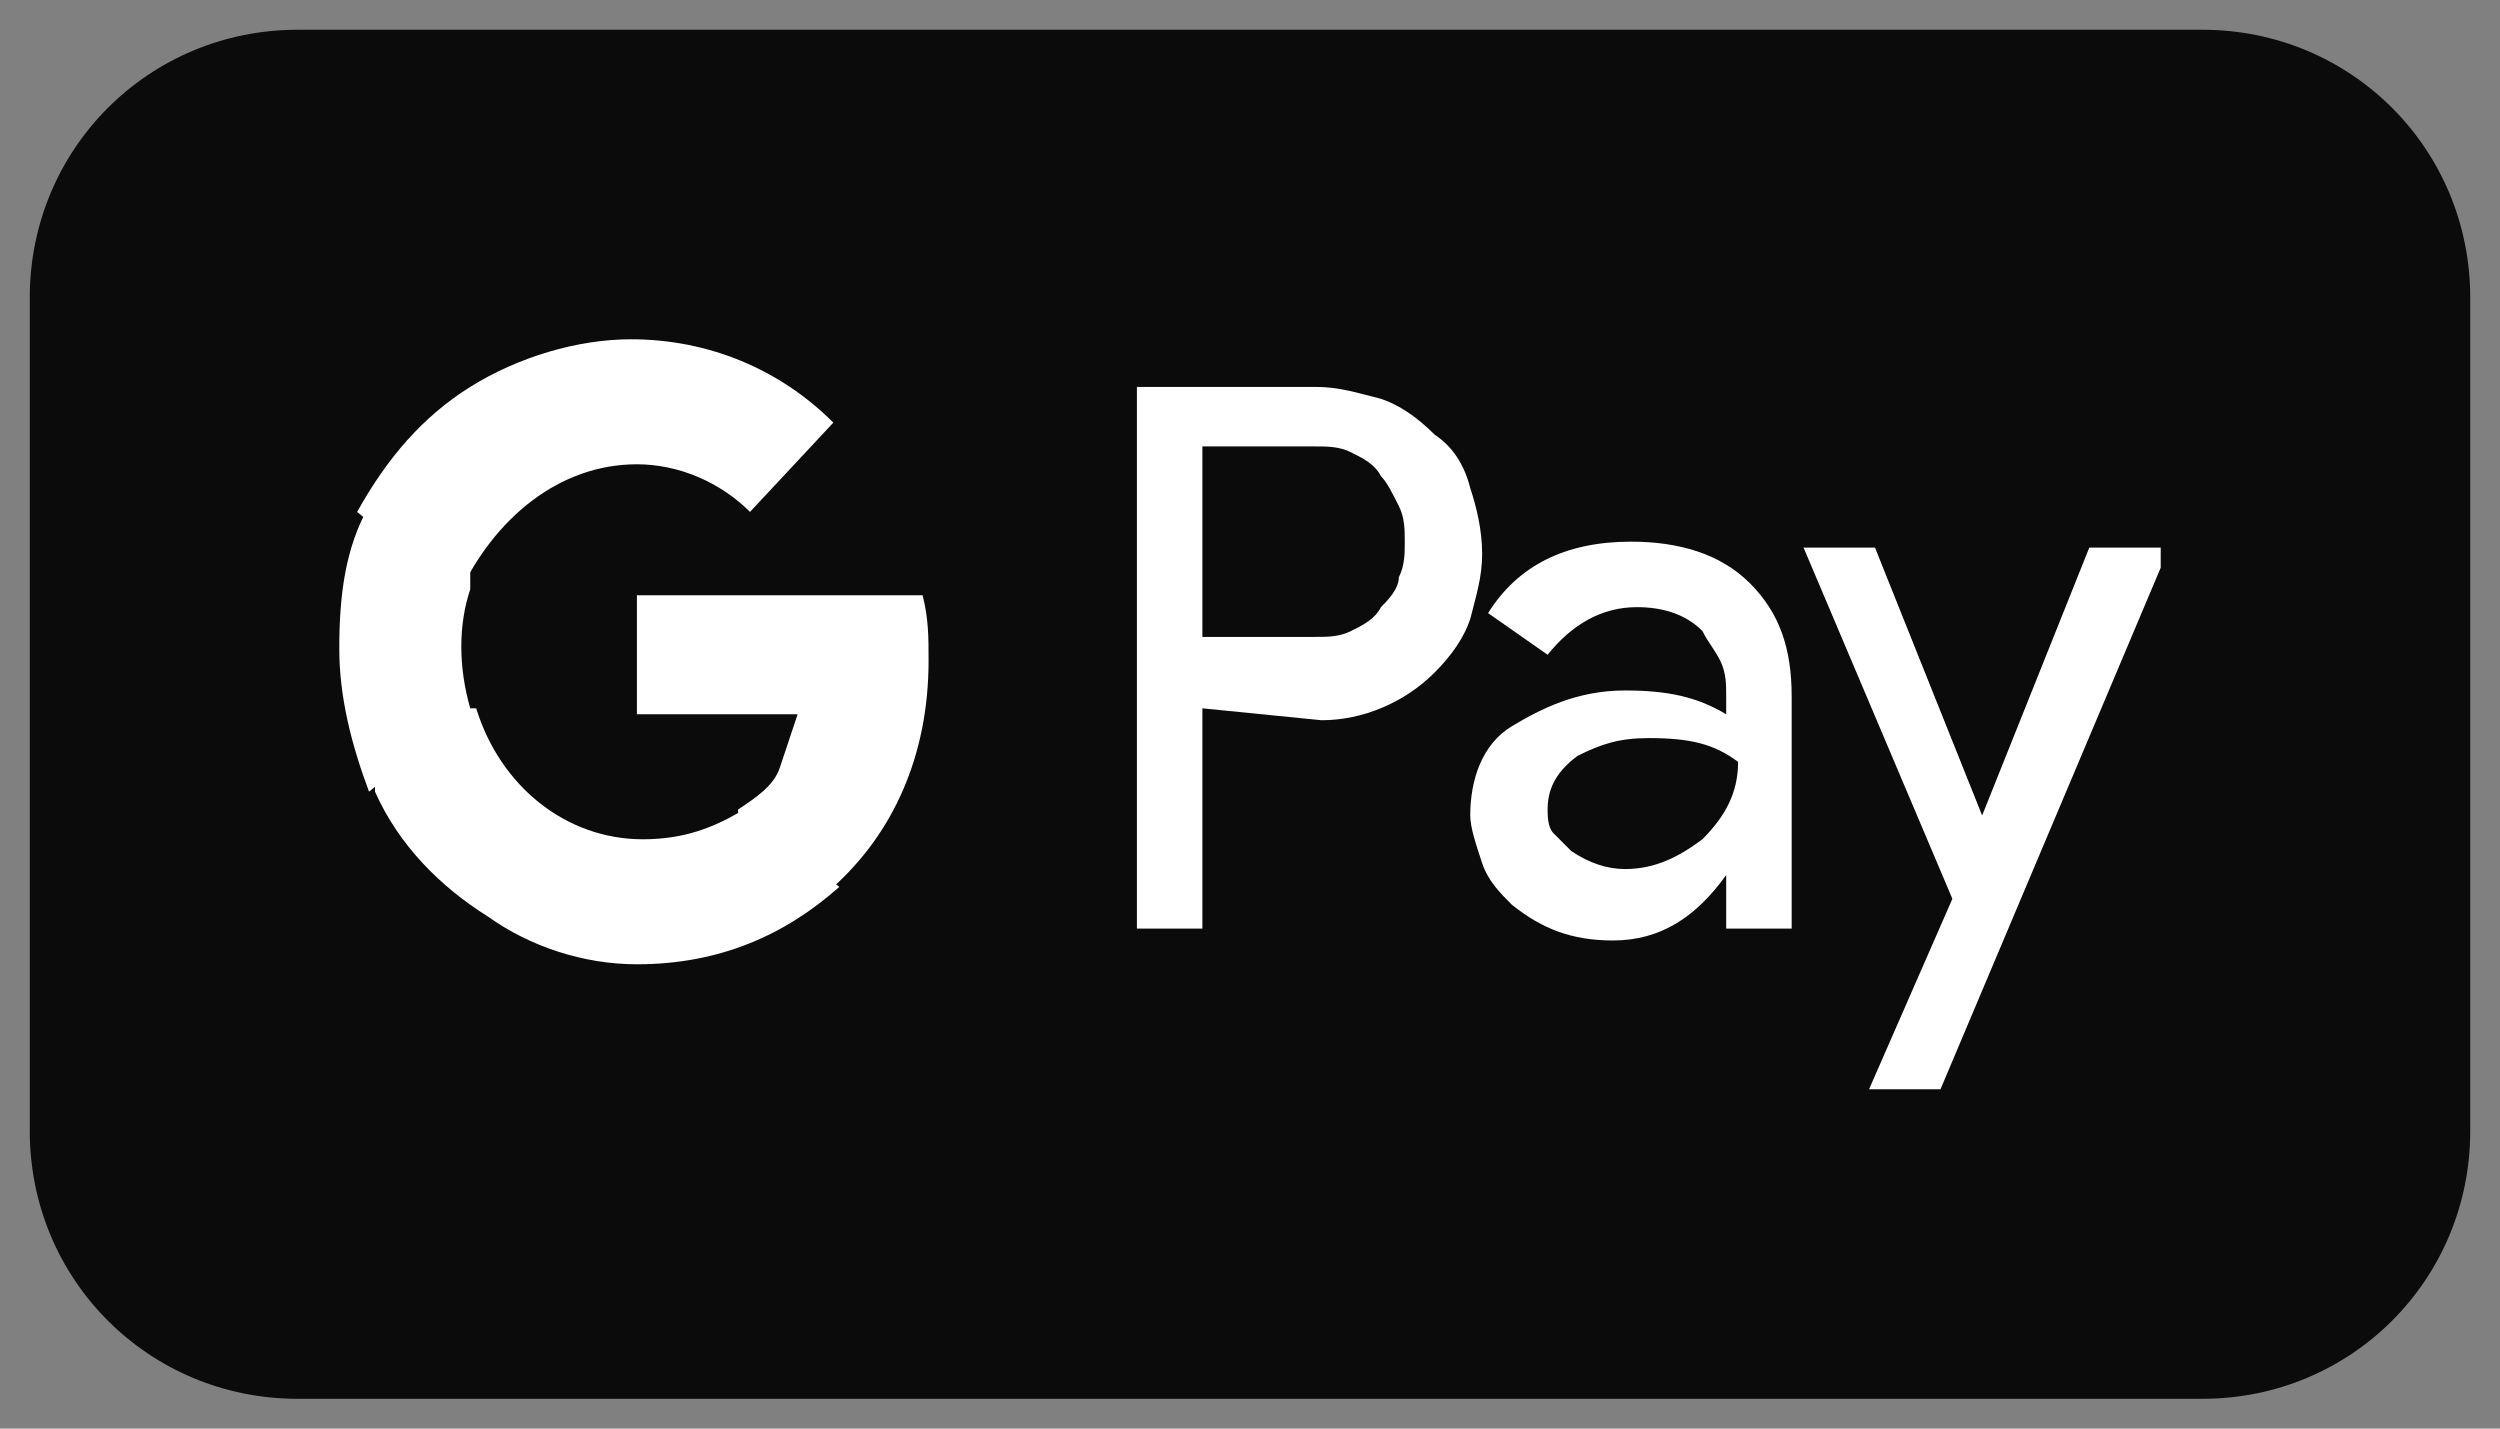 <?xml version="1.0" encoding="utf-8"?>
<!-- Generator: Adobe Illustrator 19.0.0, SVG Export Plug-In . SVG Version: 6.00 Build 0)  -->
<svg version="1.1" id="Layer_1" xmlns="http://www.w3.org/2000/svg" xmlns:xlink="http://www.w3.org/1999/xlink" x="0px" y="0px"
	 viewBox="-458 269 42 24" style="enable-background:new -458 269 42 24;" xml:space="preserve">
<rect x="-458" y="269" width="42" height="24" fill="#808080" stroke="none"/>
<style type="text/css">
	.st0{fill:#0B0B0C;}
	.st1{clip-path:url(#SVGID_2_);}
	.st2{fill:#FFFFFF;}
</style>
<path class="st0" d="M-453,269.5h32c2.5,0,4.5,2,4.5,4.5v14c0,2.5-2,4.5-4.5,4.5h-32c-2.5,0-4.5-2-4.5-4.5v-14
	C-457.5,271.5-455.5,269.5-453,269.5z"/>
<g>
	<defs>
		<rect id="SVGID_1_" x="-452.4" y="274.7" width="30.7" height="12.6"/>
	</defs>
	<clipPath id="SVGID_2_">
		<use xlink:href="#SVGID_1_"  style="overflow:visible;"/>
	</clipPath>
	<g class="st1">
		<path class="st2" d="M-437.8,280.9v3.7h-1.1v-9.1h3c0.4,0,0.7,0.1,1.1,0.2c0.3,0.1,0.6,0.3,0.9,0.6c0.3,0.2,0.5,0.5,0.6,0.9
			c0.1,0.3,0.2,0.7,0.2,1.1c0,0.4-0.1,0.7-0.2,1.1c-0.1,0.3-0.3,0.6-0.6,0.9c-0.5,0.5-1.2,0.8-1.9,0.8L-437.8,280.9L-437.8,280.9z
			 M-437.8,276.5v3.2h1.9c0.2,0,0.4,0,0.6-0.1c0.2-0.1,0.4-0.2,0.5-0.4c0.1-0.1,0.3-0.3,0.3-0.5c0.1-0.2,0.1-0.4,0.1-0.6
			s0-0.4-0.1-0.6c-0.1-0.2-0.2-0.4-0.3-0.5c-0.1-0.2-0.3-0.3-0.5-0.4c-0.2-0.1-0.4-0.1-0.6-0.1L-437.8,276.5L-437.8,276.5z"/>
		<path class="st2" d="M-430.6,278.1c0.8,0,1.5,0.2,2,0.7c0.5,0.5,0.7,1.1,0.7,1.9v3.9h-1.1v-0.9h0c-0.5,0.7-1.1,1.1-1.9,1.1
			c-0.7,0-1.2-0.2-1.7-0.6c-0.2-0.2-0.4-0.4-0.5-0.7c-0.1-0.3-0.2-0.6-0.2-0.8c0-0.6,0.2-1.2,0.7-1.5s1.1-0.6,1.9-0.6
			c0.7,0,1.2,0.1,1.7,0.4v-0.3c0-0.2,0-0.4-0.1-0.6c-0.1-0.2-0.2-0.3-0.3-0.5c-0.3-0.3-0.7-0.4-1.1-0.4c-0.6,0-1.1,0.3-1.5,0.8
			l-1-0.7C-432.5,278.5-431.7,278.1-430.6,278.1z M-432,282.6c0,0.1,0,0.3,0.1,0.4c0.1,0.1,0.2,0.2,0.3,0.3c0.3,0.2,0.6,0.3,0.9,0.3
			c0.5,0,0.9-0.2,1.3-0.5c0.4-0.4,0.6-0.8,0.6-1.3c-0.4-0.3-0.8-0.4-1.5-0.4c-0.5,0-0.8,0.1-1.2,0.3C-431.9,282-432,282.3-432,282.6
			z"/>
		<path class="st2" d="M-421.6,278.3l-3.8,9h-1.2l1.4-3.2l-2.5-5.9h1.2l1.8,4.5h0l1.8-4.5H-421.6z"/>
		<path class="st2" d="M-442.4,280.1c0-0.4,0-0.7-0.1-1.1h-4.8v2h2.7c-0.1,0.3-0.2,0.6-0.3,0.9s-0.4,0.5-0.7,0.7v1.3h1.6
			C-443,283-442.4,281.7-442.4,280.1z"/>
		<path class="st2" d="M-447.3,285.2c1.4,0,2.5-0.5,3.4-1.3l-1.6-1.3c-0.5,0.3-1,0.5-1.7,0.5c-1.3,0-2.4-0.9-2.8-2.2h-1.7v1.4
			c0.4,0.9,1.1,1.6,1.9,2.1C-449.1,284.9-448.2,285.2-447.3,285.2z"/>
		<path class="st2" d="M-450.1,280.9c-0.2-0.7-0.2-1.4,0-2v-1.4h-1.7c-0.4,0.7-0.5,1.5-0.5,2.4c0,0.8,0.2,1.6,0.5,2.4L-450.1,280.9z
			"/>
		<path class="st2" d="M-447.3,276.8c0.7,0,1.4,0.3,1.9,0.8l1.4-1.5c-0.9-0.9-2.1-1.4-3.4-1.4c-0.9,0-1.9,0.3-2.7,0.8
			c-0.8,0.5-1.4,1.2-1.9,2.1l1.7,1.4C-449.7,277.7-448.6,276.8-447.3,276.8z"/>
	</g>
</g>
</svg>

